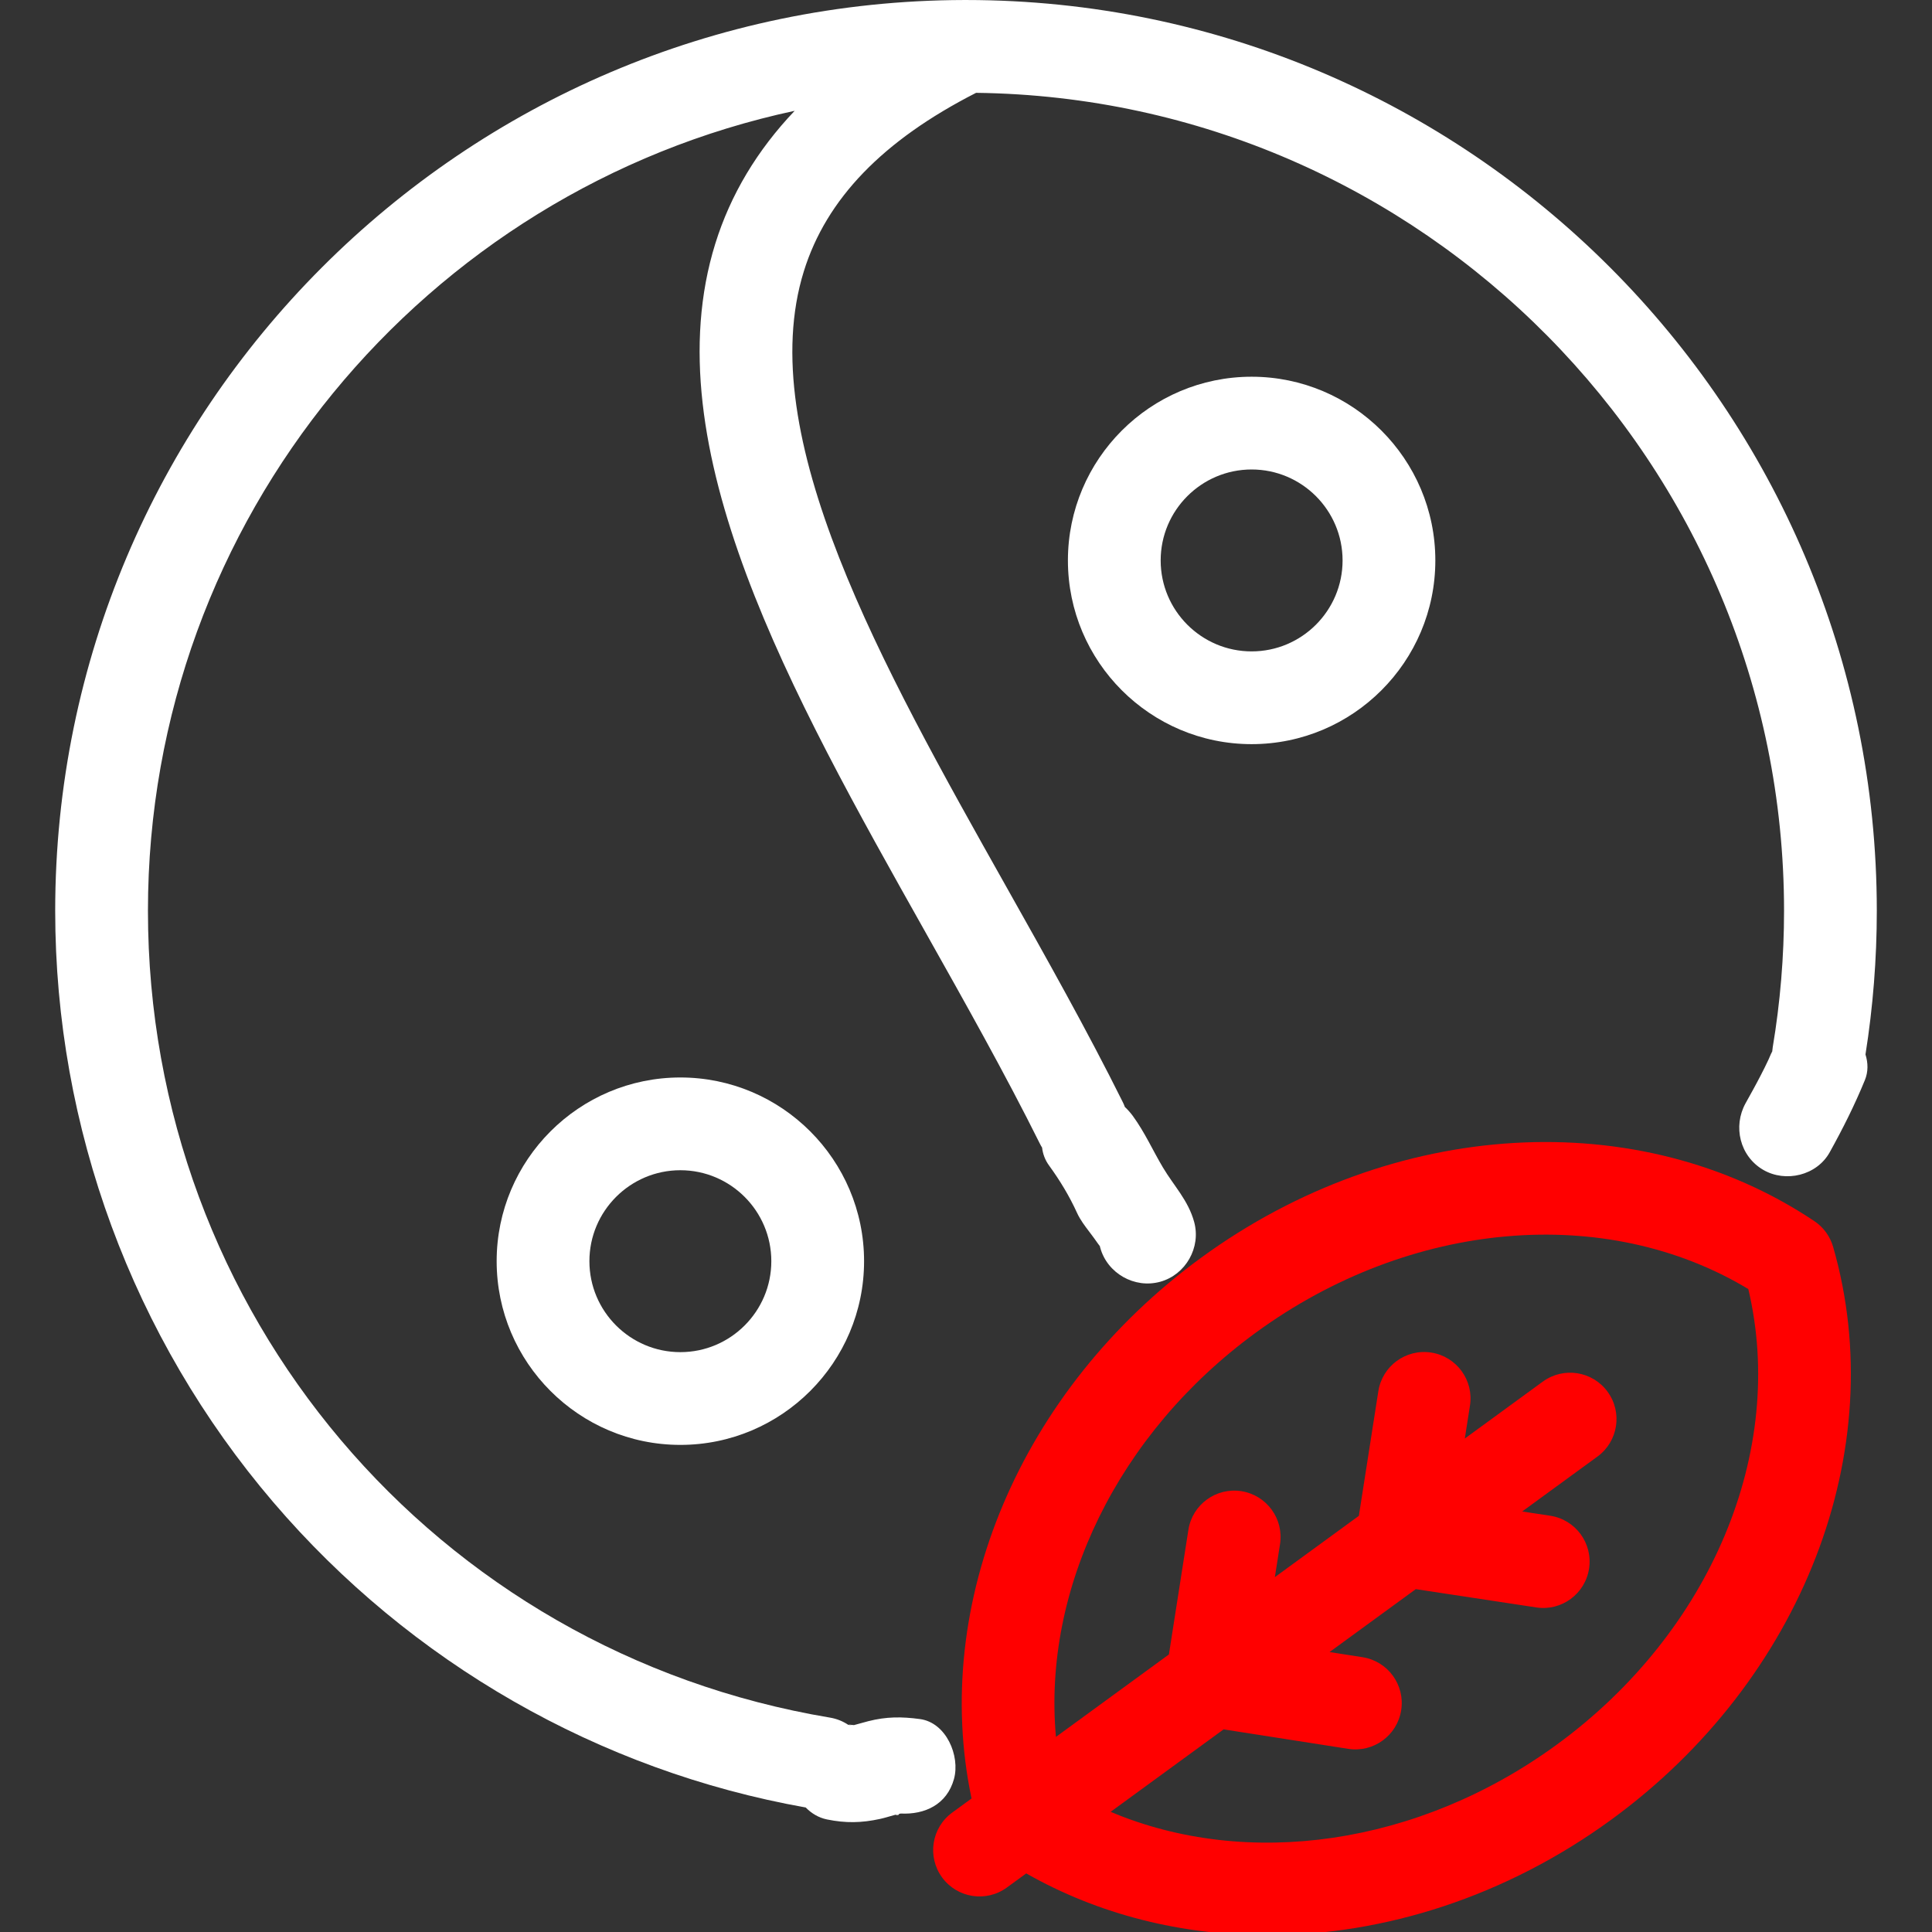 <?xml version="1.0" encoding="utf-8"?>
<!-- Generator: Adobe Illustrator 15.0.0, SVG Export Plug-In . SVG Version: 6.00 Build 0)  -->
<!DOCTYPE svg PUBLIC "-//W3C//DTD SVG 1.1 Tiny//EN" "http://www.w3.org/Graphics/SVG/1.1/DTD/svg11-tiny.dtd">
<svg version="1.1" baseProfile="tiny" id="Capa_1" xmlns="http://www.w3.org/2000/svg" xmlns:xlink="http://www.w3.org/1999/xlink" style="fill:white"
	 x="0px" y="0px"  viewBox="0 123.307 595.281 595.275" xml:space="preserve">
<rect x="0" y="123.307" width="595.281" height="595.275" fill="#333333" stroke="none"/>
<path d="M385.646,239.383c-31.213,0-56.605,25.392-56.605,56.604c0,31.213,25.395,56.604,56.605,56.604s56.604-25.394,56.604-56.604
	C442.25,264.776,416.857,239.383,385.646,239.383z M385.646,324.012c-15.455,0-28.025-12.573-28.025-28.026
	s12.572-28.025,28.025-28.025s28.025,12.571,28.025,28.025C413.671,311.441,401.099,324.012,385.646,324.012z"/>
<path d="M578.275,403.944c0-154.685-125.795-280.541-280.46-280.633c-0.276-0.01-0.551-0.008-0.827,0
	c-154.444,0.353-279.98,126.106-279.98,280.631c0,66.809,23.874,131.532,67.224,182.249
	c42.243,49.422,100.403,82.728,164.027,94.035c1.755,1.813,3.972,3.153,6.561,3.683c5.733,1.173,10.651,1.086,16.374-0.17
	c1.463-0.321,2.902-0.785,4.346-1.184c0.427-0.116,0.861-0.206,1.292-0.306c-2.148,0.559,0.739,0.356,0.08-0.019
	c0.202-0.046,0.403-0.101,0.606-0.144c7.362,0.377,14.237-2.717,16.421-10.655c1.945-7.073-2.357-17.354-10.477-18.451
	c-5.623-0.761-10.343-0.767-15.898,0.646c-1.455,0.37-2.891,0.813-4.346,1.184c-0.052,0.01-0.085,0.018-0.133,0.027
	c-1.169-0.081-2.769-0.366-0.495,0.102c-0.009,0.002-0.015,0.003-0.024,0.005c-0.407-0.078-0.813-0.147-1.22-0.197
	c-1.629-1.086-3.501-1.86-5.557-2.204C133.989,632.195,45.585,527.644,45.585,403.942c0-120.88,85.542-222.159,199.266-246.492
	c-11.583,12.179-19.762,25.849-24.454,40.922c-19.444,62.465,23.352,138.555,64.736,212.139
	c12.117,21.547,24.647,43.824,35.243,65.129c0.216,0.435,0.452,0.854,0.705,1.256c0.232,1.932,0.905,3.8,2.106,5.454
	c3.38,4.655,6.28,9.427,8.667,14.666c0.975,2.141,2.395,3.994,3.807,5.858c0.894,1.179,1.771,2.358,2.612,3.575
	c0.263,0.38,0.456,0.631,0.604,0.803c0.034,0.147,0.076,0.313,0.132,0.515c2.169,7.879,10.57,12.645,18.451,10.477
	c7.877-2.166,12.646-10.572,10.477-18.451c-1.834-6.661-6.195-11.021-9.606-16.751c-3.17-5.324-5.555-10.76-9.238-15.832
	c-0.755-1.04-1.601-1.983-2.507-2.839c-0.18-0.489-0.382-0.974-0.619-1.451c-10.918-21.959-23.629-44.56-35.922-66.418
	c-38.416-68.305-78.141-138.935-62.359-189.635c6.938-22.292,24.311-40.292,53.064-54.959
	c137.561,1.667,248.947,114.088,248.947,252.035c0,14.118-1.178,28.271-3.494,42.069c-0.071,0.425-0.115,0.848-0.148,1.269
	c-0.128,0.28-0.261,0.558-0.378,0.845c1.157-2.829-0.662,1.426-0.751,1.62c-0.777,1.688-1.623,3.343-2.472,4.995
	c-1.467,2.856-3.04,5.66-4.599,8.467c-3.97,7.15-1.783,16.326,5.381,20.523c6.936,4.063,16.56,1.758,20.523-5.381
	c4.031-7.26,7.697-14.558,10.845-22.25c1.06-2.589,0.991-5.327,0.181-7.896C577.091,433.653,578.275,418.779,578.275,403.944z"/>
<path d="M153.027,511.899c0,31.211,25.392,56.604,56.604,56.604c31.212,0,56.604-25.393,56.604-56.604
	c0-31.213-25.392-56.604-56.604-56.604C178.421,455.295,153.027,480.688,153.027,511.899z M237.657,511.899
	c0,15.453-12.573,28.025-28.026,28.025c-15.453,0-28.025-12.571-28.025-28.025c0-15.455,12.573-28.026,28.025-28.026
	C225.086,483.873,237.657,496.446,237.657,511.899z"/>
<path class="green" style="fill:red" d="M559.037,499.562c-54.113-36.243-130.031-31.727-188.914,11.241c-55.816,40.732-83.398,106.581-70.773,166.646l-5.963,4.352
	c-6.374,4.652-7.771,13.591-3.119,19.966c4.652,6.376,13.592,7.774,19.965,3.119l5.967-4.353
	c22.418,12.749,47.965,19.049,74.205,19.049c36.207,0,73.723-12.003,106.082-35.62c58.881-42.966,86.34-113.888,68.33-176.479
	C563.884,504.245,561.837,501.439,559.037,499.562z M479.64,660.881c-42.613,31.099-95.367,38.464-137.436,20.677l34.813-25.403
	l38.393,5.999c7.783,1.219,15.105-4.115,16.322-11.913c1.221-7.797-4.115-15.104-11.912-16.322l-10.158-1.588l26.566-19.386
	l37.121,5.637c7.805,1.193,15.088-4.18,16.271-11.982c1.186-7.804-4.18-15.088-11.98-16.272l-8.625-1.31l23.193-16.927
	c6.373-4.651,7.771-13.591,3.119-19.965c-4.65-6.376-13.59-7.771-19.965-3.12l-24.027,17.533l1.588-10.158
	c1.219-7.797-4.113-15.105-11.91-16.324c-7.801-1.225-15.105,4.113-16.324,11.91l-6,38.396l-25.879,18.885l1.588-10.163
	c1.221-7.797-4.113-15.105-11.91-16.325c-7.789-1.216-15.105,4.112-16.324,11.911l-6.002,38.403l-34.807,25.399
	c-4.104-45.487,19.002-93.487,61.613-124.584c47.598-34.732,107.846-39.858,151.719-13.406
	C550.494,570.334,527.236,626.147,479.64,660.881z"/>
</svg>

